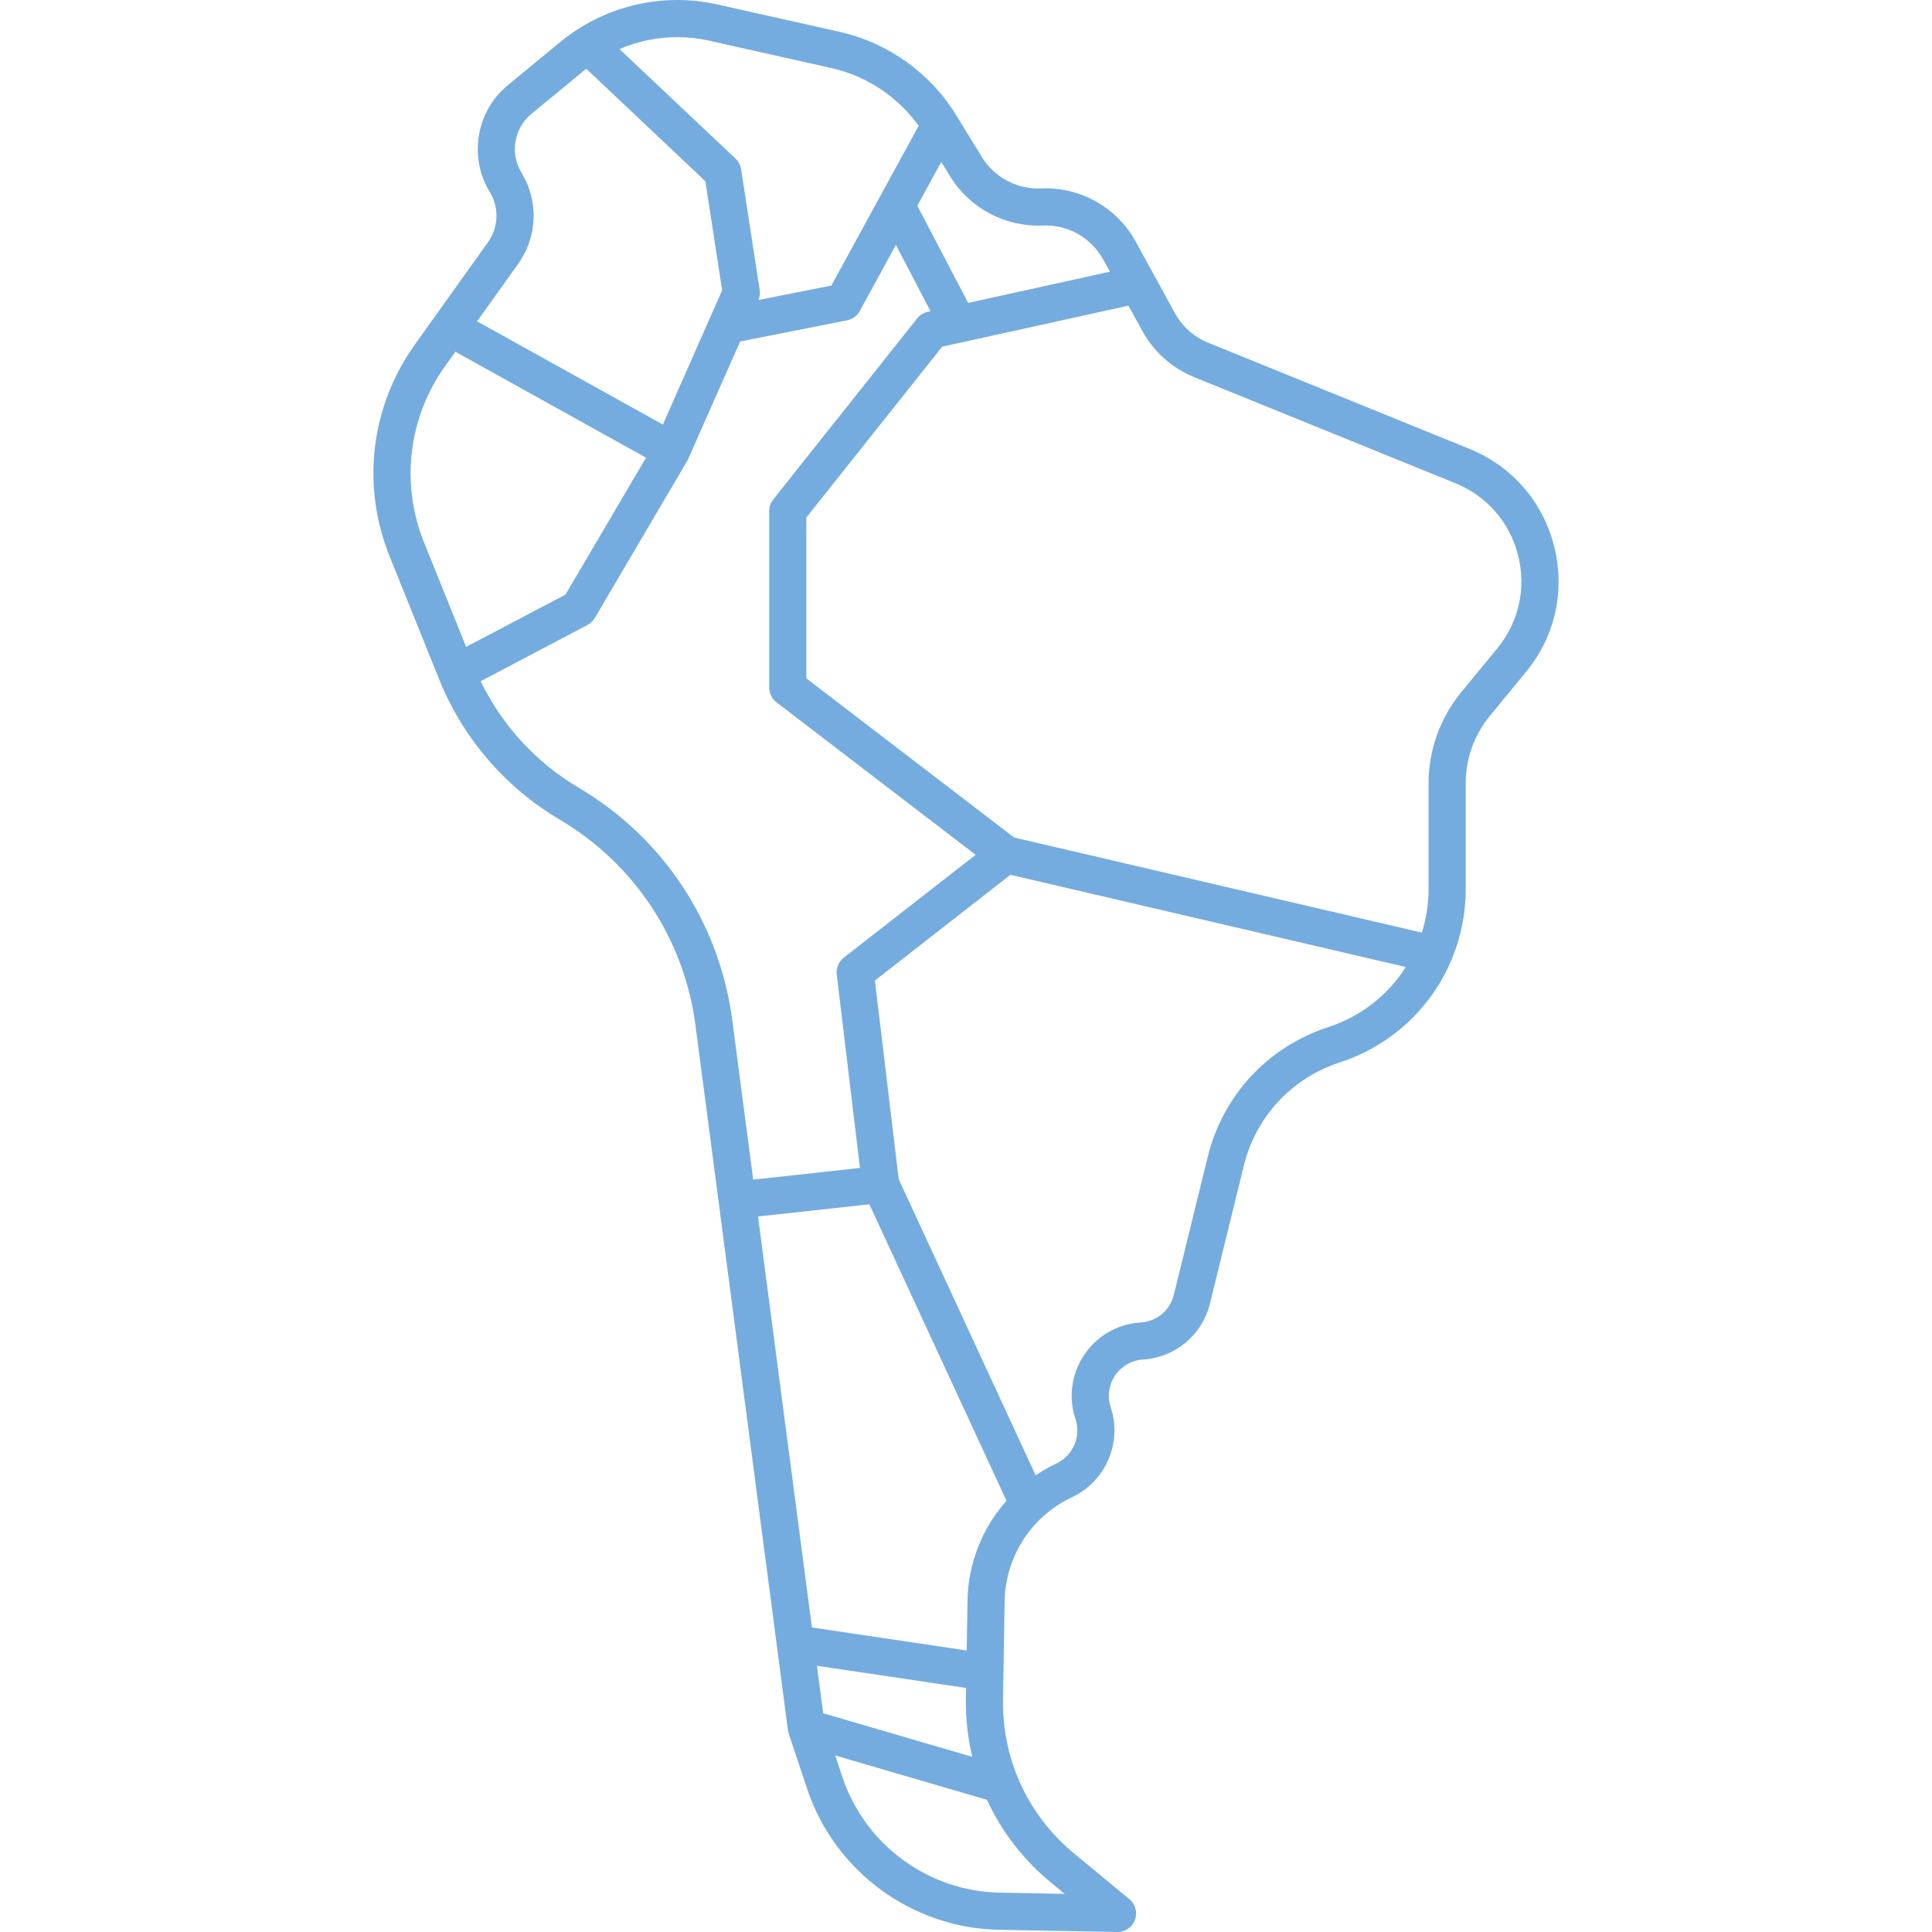 <?xml version="1.0" encoding="iso-8859-1"?>
<!-- Generator: Adobe Illustrator 18.0.0, SVG Export Plug-In . SVG Version: 6.00 Build 0)  -->
<!DOCTYPE svg PUBLIC "-//W3C//DTD SVG 1.1//EN" "http://www.w3.org/Graphics/SVG/1.1/DTD/svg11.dtd">
<svg xmlns="http://www.w3.org/2000/svg"  version="1.1" id="Capa_1" x="0px" y="0px" viewBox="0 0 416.058 416.058" style="enable-background:new 0 0 416.058 416.058;" xml:space="preserve" width="512px" height="512px">
<path d="M334.675,117.601c-2.433-9.59-9.084-17.226-18.25-20.949l-56.296-22.87c-3.007-1.221-5.521-3.46-7.081-6.305l-8.458-15.425  c-4.051-7.387-11.961-11.858-20.427-11.477c-5.146,0.229-10.04-2.391-12.707-6.74l-5.538-9.036  c-5.559-9.07-14.702-15.607-25.084-17.935l-26.347-5.905C151.651,0.322,148.74,0,145.835,0c-9.156,0-18.09,3.205-25.158,9.025  l-11.331,9.332c-6.799,5.599-8.463,15.489-3.87,23.005c2.05,3.355,1.898,7.592-0.387,10.791L89.341,74.2  c-9.535,13.349-11.566,30.402-5.435,45.617l10.715,26.589c5.043,12.515,14.217,23.186,25.832,30.048  c16.192,9.568,26.881,25.751,29.327,44.399l19.898,151.725c0.034,0.253,0.091,0.502,0.171,0.744l3.952,11.857  c5.947,17.84,22.574,30.06,41.374,30.407l25.394,0.47c0.025,0.001,0.05,0.001,0.075,0.001c0.007,0.001,0.014,0.001,0.019,0  c2.21,0,4-1.791,4-4c0-1.356-0.674-2.555-1.706-3.277l-11.719-9.698c-9.891-8.185-15.442-20.242-15.232-33.08l0.346-21.126  c0.155-9.453,5.505-17.952,13.963-22.181l0.947-0.474c6.997-3.498,10.408-11.733,7.934-19.156c-0.765-2.292-0.439-4.764,0.89-6.78  c1.33-2.017,3.475-3.29,5.884-3.49l0.534-0.045c6.781-0.565,12.429-5.385,14.053-11.994l7.293-29.694  c2.597-10.575,10.33-18.901,20.685-22.272c16.215-5.28,27.109-20.284,27.109-37.337v-22.798c0-5.264,1.841-10.401,5.185-14.469  l7.786-9.47C334.898,137.074,337.108,127.19,334.675,117.601z M224.527,48.567c5.43-0.248,10.462,2.612,13.05,7.331l1.433,2.613  l-30.516,6.721l-10.945-20.931l5.157-9.436l1.93,3.149C208.81,44.825,216.498,48.916,224.527,48.567z M152.739,8.765l26.346,5.905  c7.544,1.691,14.26,6.174,18.751,12.427l-18.804,34.4l-15.705,3.112c0.287-0.681,0.384-1.428,0.271-2.16l-4-26  c-0.135-0.88-0.561-1.689-1.208-2.3l-24.986-23.587C137.311,8.89,141.541,8,145.835,8C148.152,8,150.475,8.257,152.739,8.765z   M111.599,56.804c4.154-5.815,4.431-13.514,0.704-19.613c-2.527-4.135-1.612-9.577,2.129-12.657l11.331-9.332  c0.161-0.133,0.328-0.258,0.492-0.388l25.645,24.21l3.614,23.488l-12.759,28.92l-40.009-22.234L111.599,56.804z M91.326,116.827  c-5.104-12.667-3.413-26.864,4.525-37.977l2.216-3.102l41.052,22.814l-17.345,29.486l-21.388,11.26L91.326,116.827z   M124.522,169.567c-9.073-5.361-16.425-13.397-21.012-22.863l22.997-12.108c0.659-0.347,1.207-0.87,1.584-1.511l20-34l11.298-25.541  l23.032-4.563c1.163-0.23,2.164-0.965,2.732-2.005l7.781-14.234l7.463,14.274l-0.614,0.135c-0.897,0.197-1.699,0.698-2.271,1.417  l-31,39c-0.563,0.708-0.869,1.585-0.869,2.489v38c0,1.245,0.58,2.419,1.568,3.176l42.891,32.853l-28.393,22.148  c-1.104,0.862-1.678,2.239-1.511,3.63l4.993,41.656l-22.992,2.516l-4.488-34.224C154.944,198.709,142.848,180.395,124.522,169.567z   M209.376,378.336l-32.105-9.385l-1.341-10.224l32.116,4.779l-0.039,2.366C207.938,370.126,208.419,374.304,209.376,378.336z   M226.139,405.246l3.143,2.601l-13.957-0.258c-15.419-0.286-29.056-10.308-33.933-24.939l-1.537-4.61l32.694,9.557  C215.641,394.328,220.242,400.365,226.139,405.246z M208.354,344.745l-0.175,10.693l-33.33-4.96l-11.608-88.508l23.98-2.624  l29.533,63.848C211.552,329.035,208.487,336.616,208.354,344.745z M286.058,221.182c-13.004,4.234-22.716,14.691-25.978,27.972  l-7.293,29.694c-0.803,3.268-3.595,5.65-6.949,5.93l-0.535,0.045c-4.869,0.406-9.205,2.979-11.896,7.06  c-2.689,4.079-3.346,9.078-1.801,13.713c1.224,3.67-0.463,7.741-3.924,9.472l-0.947,0.474c-1.294,0.646-2.525,1.376-3.704,2.168  l-29.491-63.755l-5.13-42.798l29.187-22.767l85.156,19.859C298.953,214.216,293.151,218.872,286.058,221.182z M322.435,139.636  l-7.786,9.47c-4.518,5.494-7.005,12.437-7.005,19.549v22.798c0,3.251-0.51,6.403-1.443,9.383l-87.809-20.477l-44.748-34.274v-34.629  l29.248-36.796l40.125-8.838l3.017,5.502c2.442,4.453,6.378,7.959,11.084,9.871l56.296,22.87  c6.784,2.756,11.707,8.406,13.507,15.504C328.721,126.665,327.085,133.98,322.435,139.636z" fill="#74acdf"/>
<g>
</g>
<g>
</g>
<g>
</g>
<g>
</g>
<g>
</g>
<g>
</g>
<g>
</g>
<g>
</g>
<g>
</g>
<g>
</g>
<g>
</g>
<g>
</g>
<g>
</g>
<g>
</g>
<g>
</g>
</svg>
